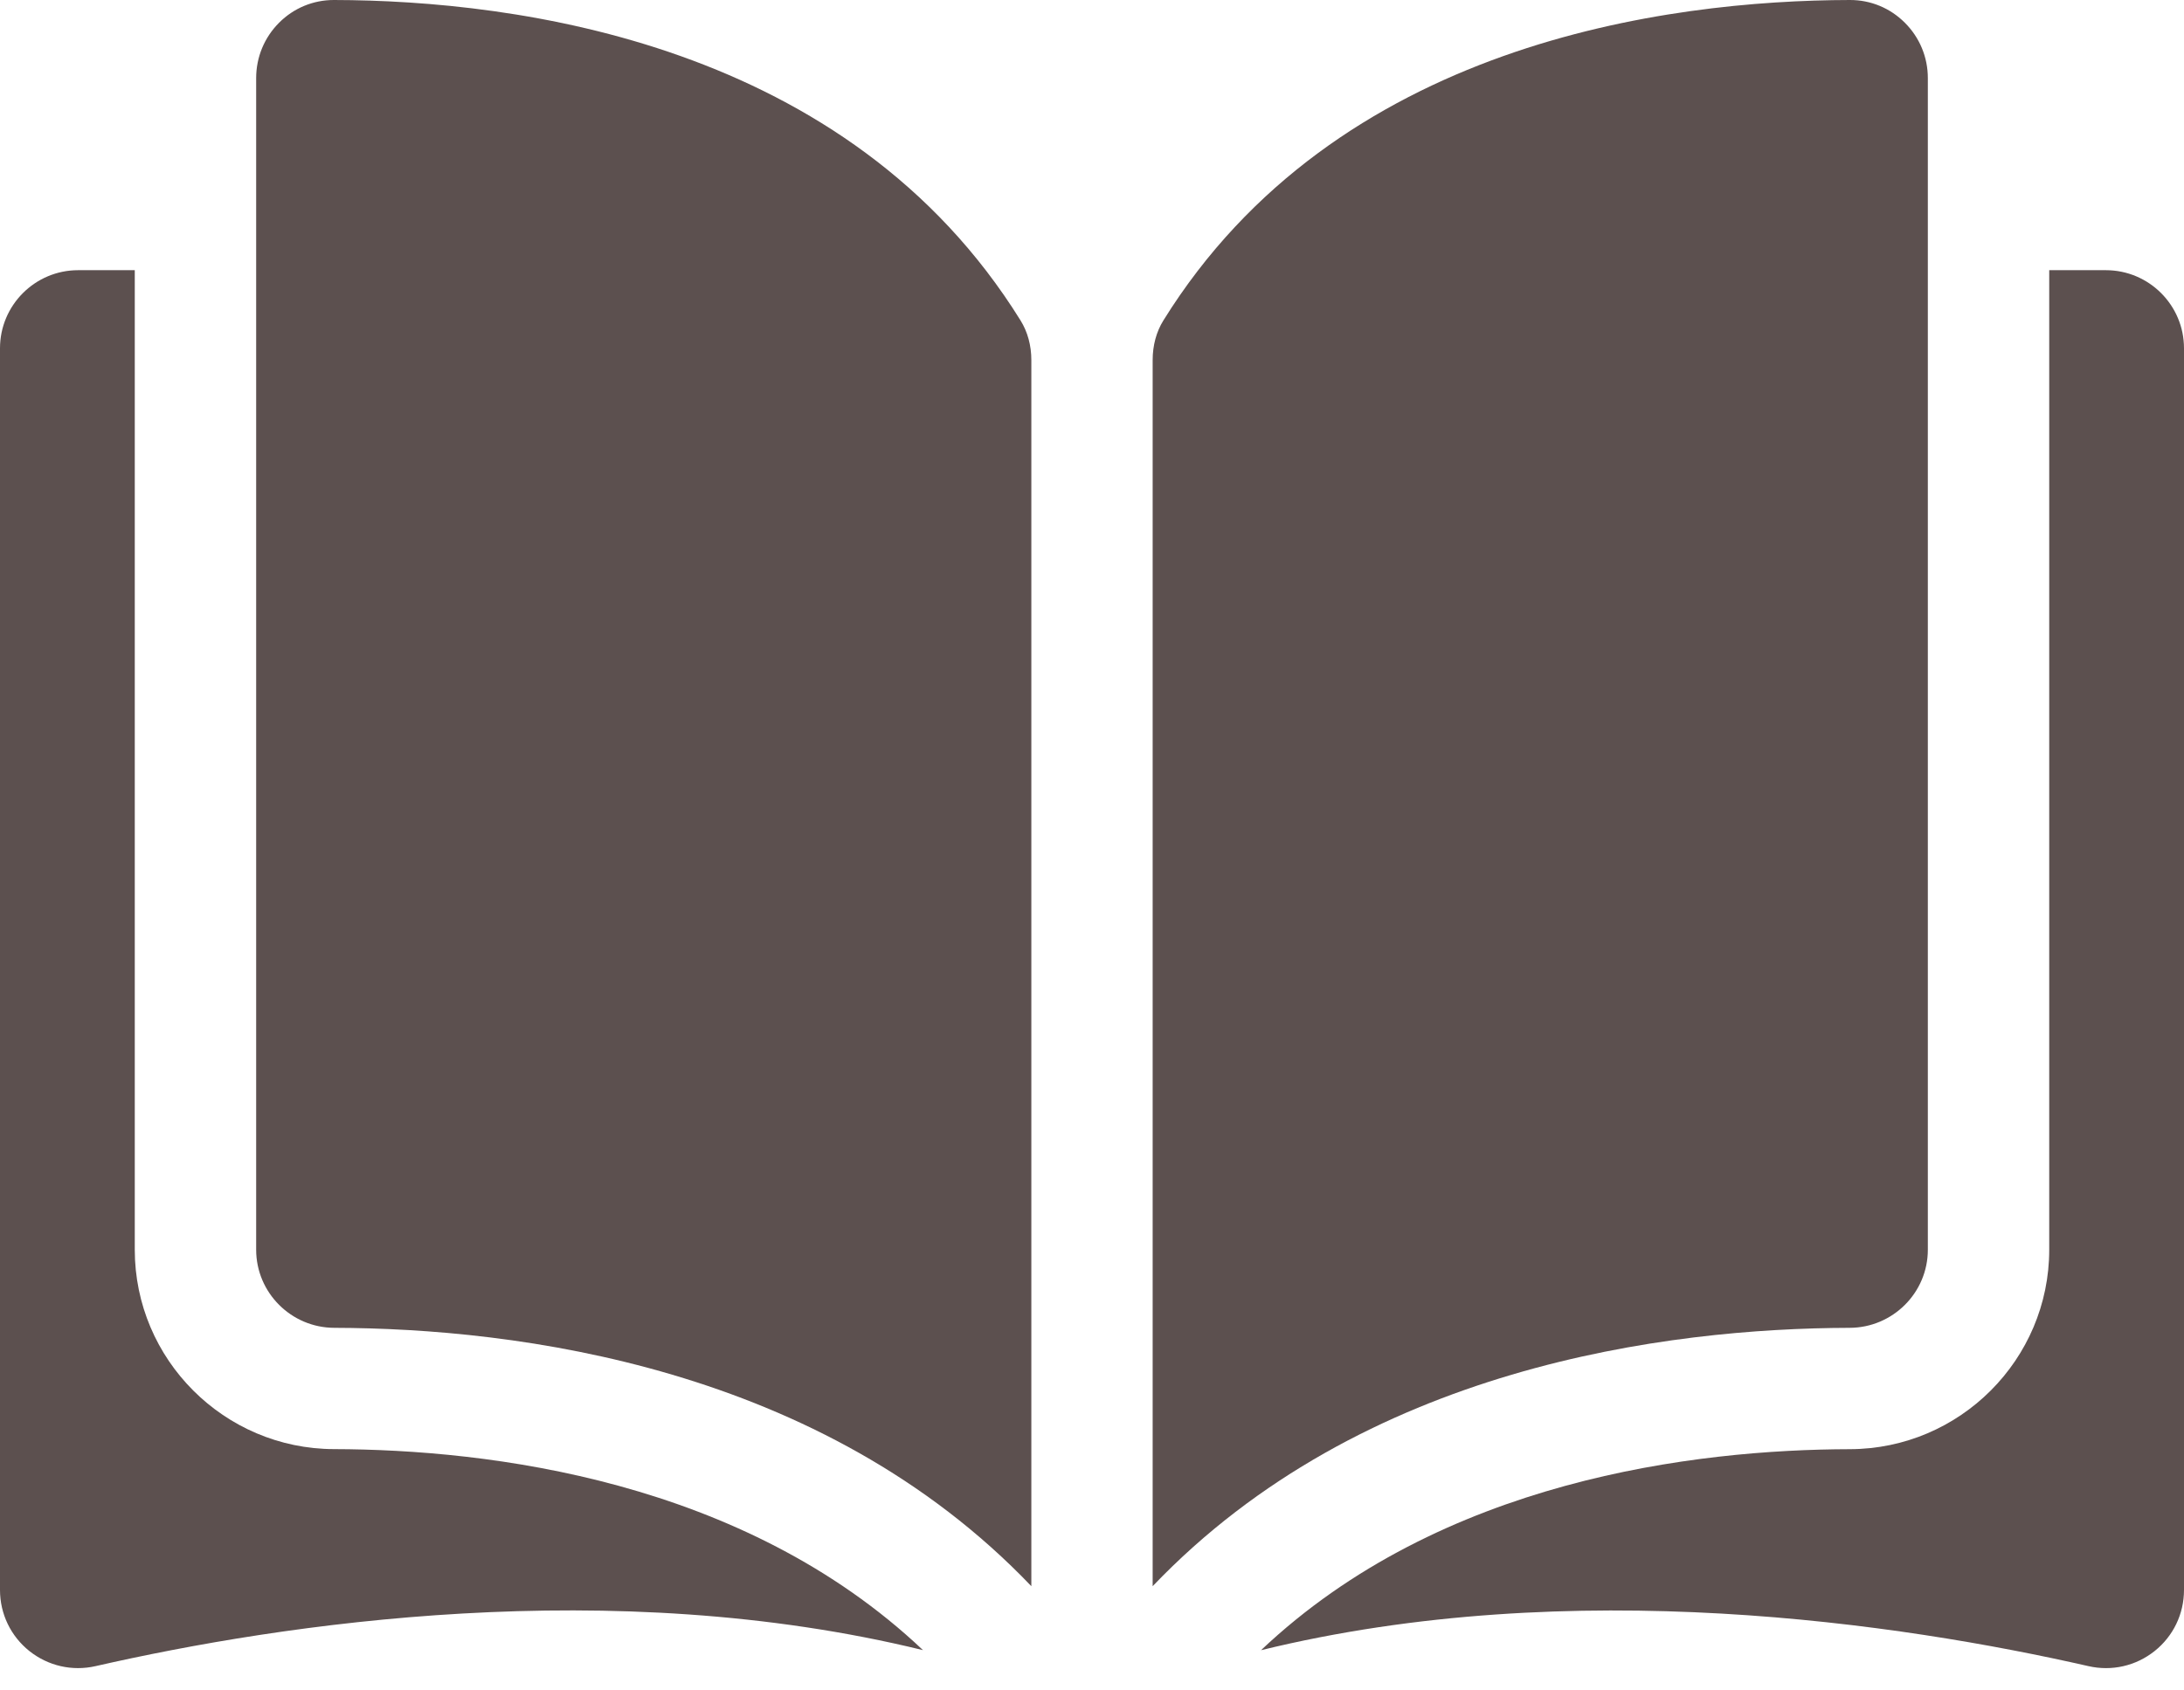 <svg width="31" height="24" viewBox="0 0 31 24" fill="none" xmlns="http://www.w3.org/2000/svg">
<path d="M4.742 0C4.741 0 4.74 0 4.739 0C4.446 0 4.17 0.114 3.962 0.322C3.752 0.532 3.636 0.812 3.636 1.109V17.743C3.636 18.353 4.134 18.851 4.746 18.852C7.329 18.859 11.655 19.397 14.639 22.52V5.112C14.639 4.905 14.586 4.711 14.486 4.55C12.037 0.605 7.33 0.006 4.742 0Z" fill="#5C504F"/>
<path d="M27.364 17.744V1.109C27.364 0.812 27.248 0.532 27.037 0.322C26.829 0.114 26.553 0 26.26 0C26.259 0 26.258 0 26.258 0C23.67 0.006 18.963 0.605 16.513 4.55C16.413 4.711 16.361 4.905 16.361 5.112V22.52C19.345 19.397 23.671 18.859 26.253 18.852C26.866 18.851 27.364 18.353 27.364 17.744Z" fill="#5C504F"/>
<path d="M29.891 3.836H29.087V17.743C29.087 19.301 27.818 20.571 26.258 20.575C24.068 20.58 20.456 21.008 17.899 23.429C22.322 22.346 26.985 23.05 29.643 23.655C29.974 23.731 30.317 23.653 30.583 23.441C30.848 23.23 31 22.913 31 22.574V4.945C31 4.333 30.503 3.836 29.891 3.836Z" fill="#5C504F"/>
<path d="M1.913 17.743V3.836H1.109C0.498 3.836 0 4.333 0 4.945V22.574C0 22.913 0.152 23.229 0.417 23.441C0.683 23.652 1.025 23.731 1.357 23.655C4.015 23.049 8.678 22.345 13.101 23.428C10.544 21.008 6.932 20.58 4.742 20.574C3.182 20.571 1.913 19.301 1.913 17.743Z" fill="#5C504F"/>
</svg>
